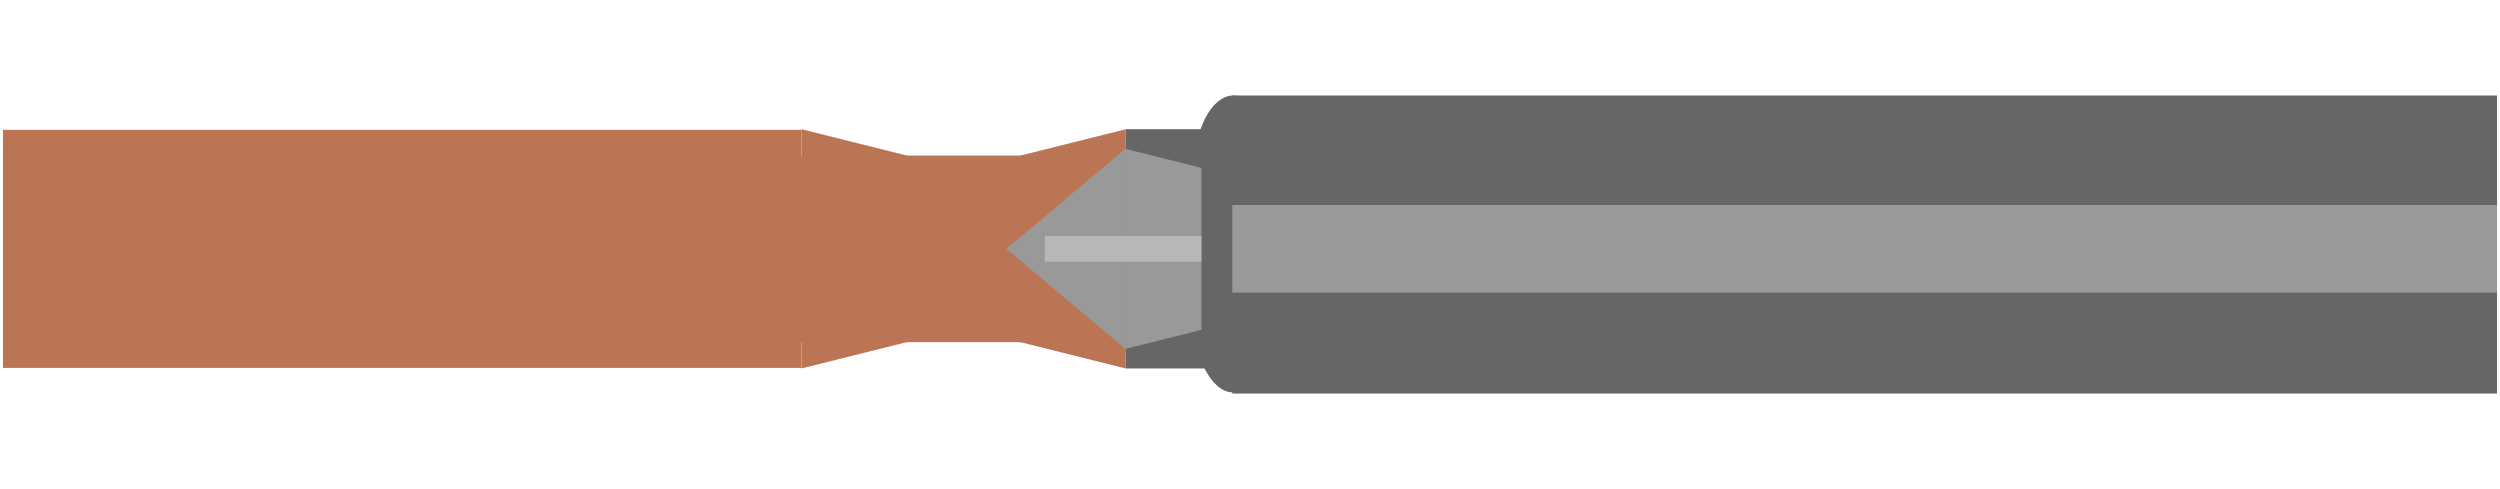 <svg version="1.1" viewBox="0.0 0.0 891.522 174.396" fill="none" stroke="none" stroke-linecap="square" stroke-miterlimit="10" xmlns:xlink="http://www.w3.org/1999/xlink" xmlns="http://www.w3.org/2000/svg"><clipPath id="p.0"><path d="m0 0l891.522 0l0 174.396l-891.522 0l0 -174.396z" clip-rule="nonzero"/></clipPath><g clip-path="url(#p.0)"><path fill="#000000" fill-opacity="0.0" d="m0 0l891.522 0l0 174.396l-891.522 0z" fill-rule="evenodd"/><path fill="#bb7554" d="m255.407 55.475l128.535 0l0 66.551l-128.535 0z" fill-rule="evenodd"/><path fill="#bb7554" d="m401.462 131.412l-77.701 -19.425l0 -46.472l77.701 -19.425z" fill-rule="evenodd"/><path fill="#bb7554" d="m1.058 46.292l284.724 0l0 84.913l-284.724 0z" fill-rule="evenodd"/><path fill="#bb7554" d="m285.798 46.076l57.827 14.457l0 56.409l-57.827 14.457z" fill-rule="evenodd"/><path fill="#666666" d="m401.462 46.076l38.551 0l0 85.323l-38.551 0z" fill-rule="evenodd"/><path fill="#666666" d="m439.441 34.049l451.024 0l0 106.299l-451.024 0z" fill-rule="evenodd"/><path fill="#666666" d="m425.605 61.938l0 0c0 -15.403 6.36 -27.89 14.205 -27.89l0 0c3.767 0 7.38 2.938 10.044 8.169c2.664 5.23 4.16 12.324 4.16 19.721l0 0c0 15.403 -6.36 27.89 -14.205 27.89l0 0c-7.845 0 -14.205 -12.487 -14.205 -27.89z" fill-rule="evenodd"/><path fill="#666666" d="m425.605 112.058l0 0c0 -15.403 6.36 -27.89 14.205 -27.89l0 0c3.767 0 7.38 2.938 10.044 8.169c2.664 5.23 4.16 12.324 4.16 19.721l0 0c0 15.403 -6.36 27.89 -14.205 27.89l0 0c-7.845 0 -14.205 -12.487 -14.205 -27.89z" fill-rule="evenodd"/><path fill="#999999" d="m439.441 73.099l451.024 0l0 31.276l-451.024 0z" fill-rule="evenodd"/><path fill="#999999" d="m401.462 53.126l26.961 6.74l0 57.764l-26.961 6.74z" fill-rule="evenodd"/><path fill="#999999" d="m401.446 124.517l-42.551 -35.78l42.551 -35.78z" fill-rule="evenodd"/><path fill="#b7b7b7" d="m372.612 84.168l55.811 0l0 9.165l-55.811 0z" fill-rule="evenodd"/></g></svg>